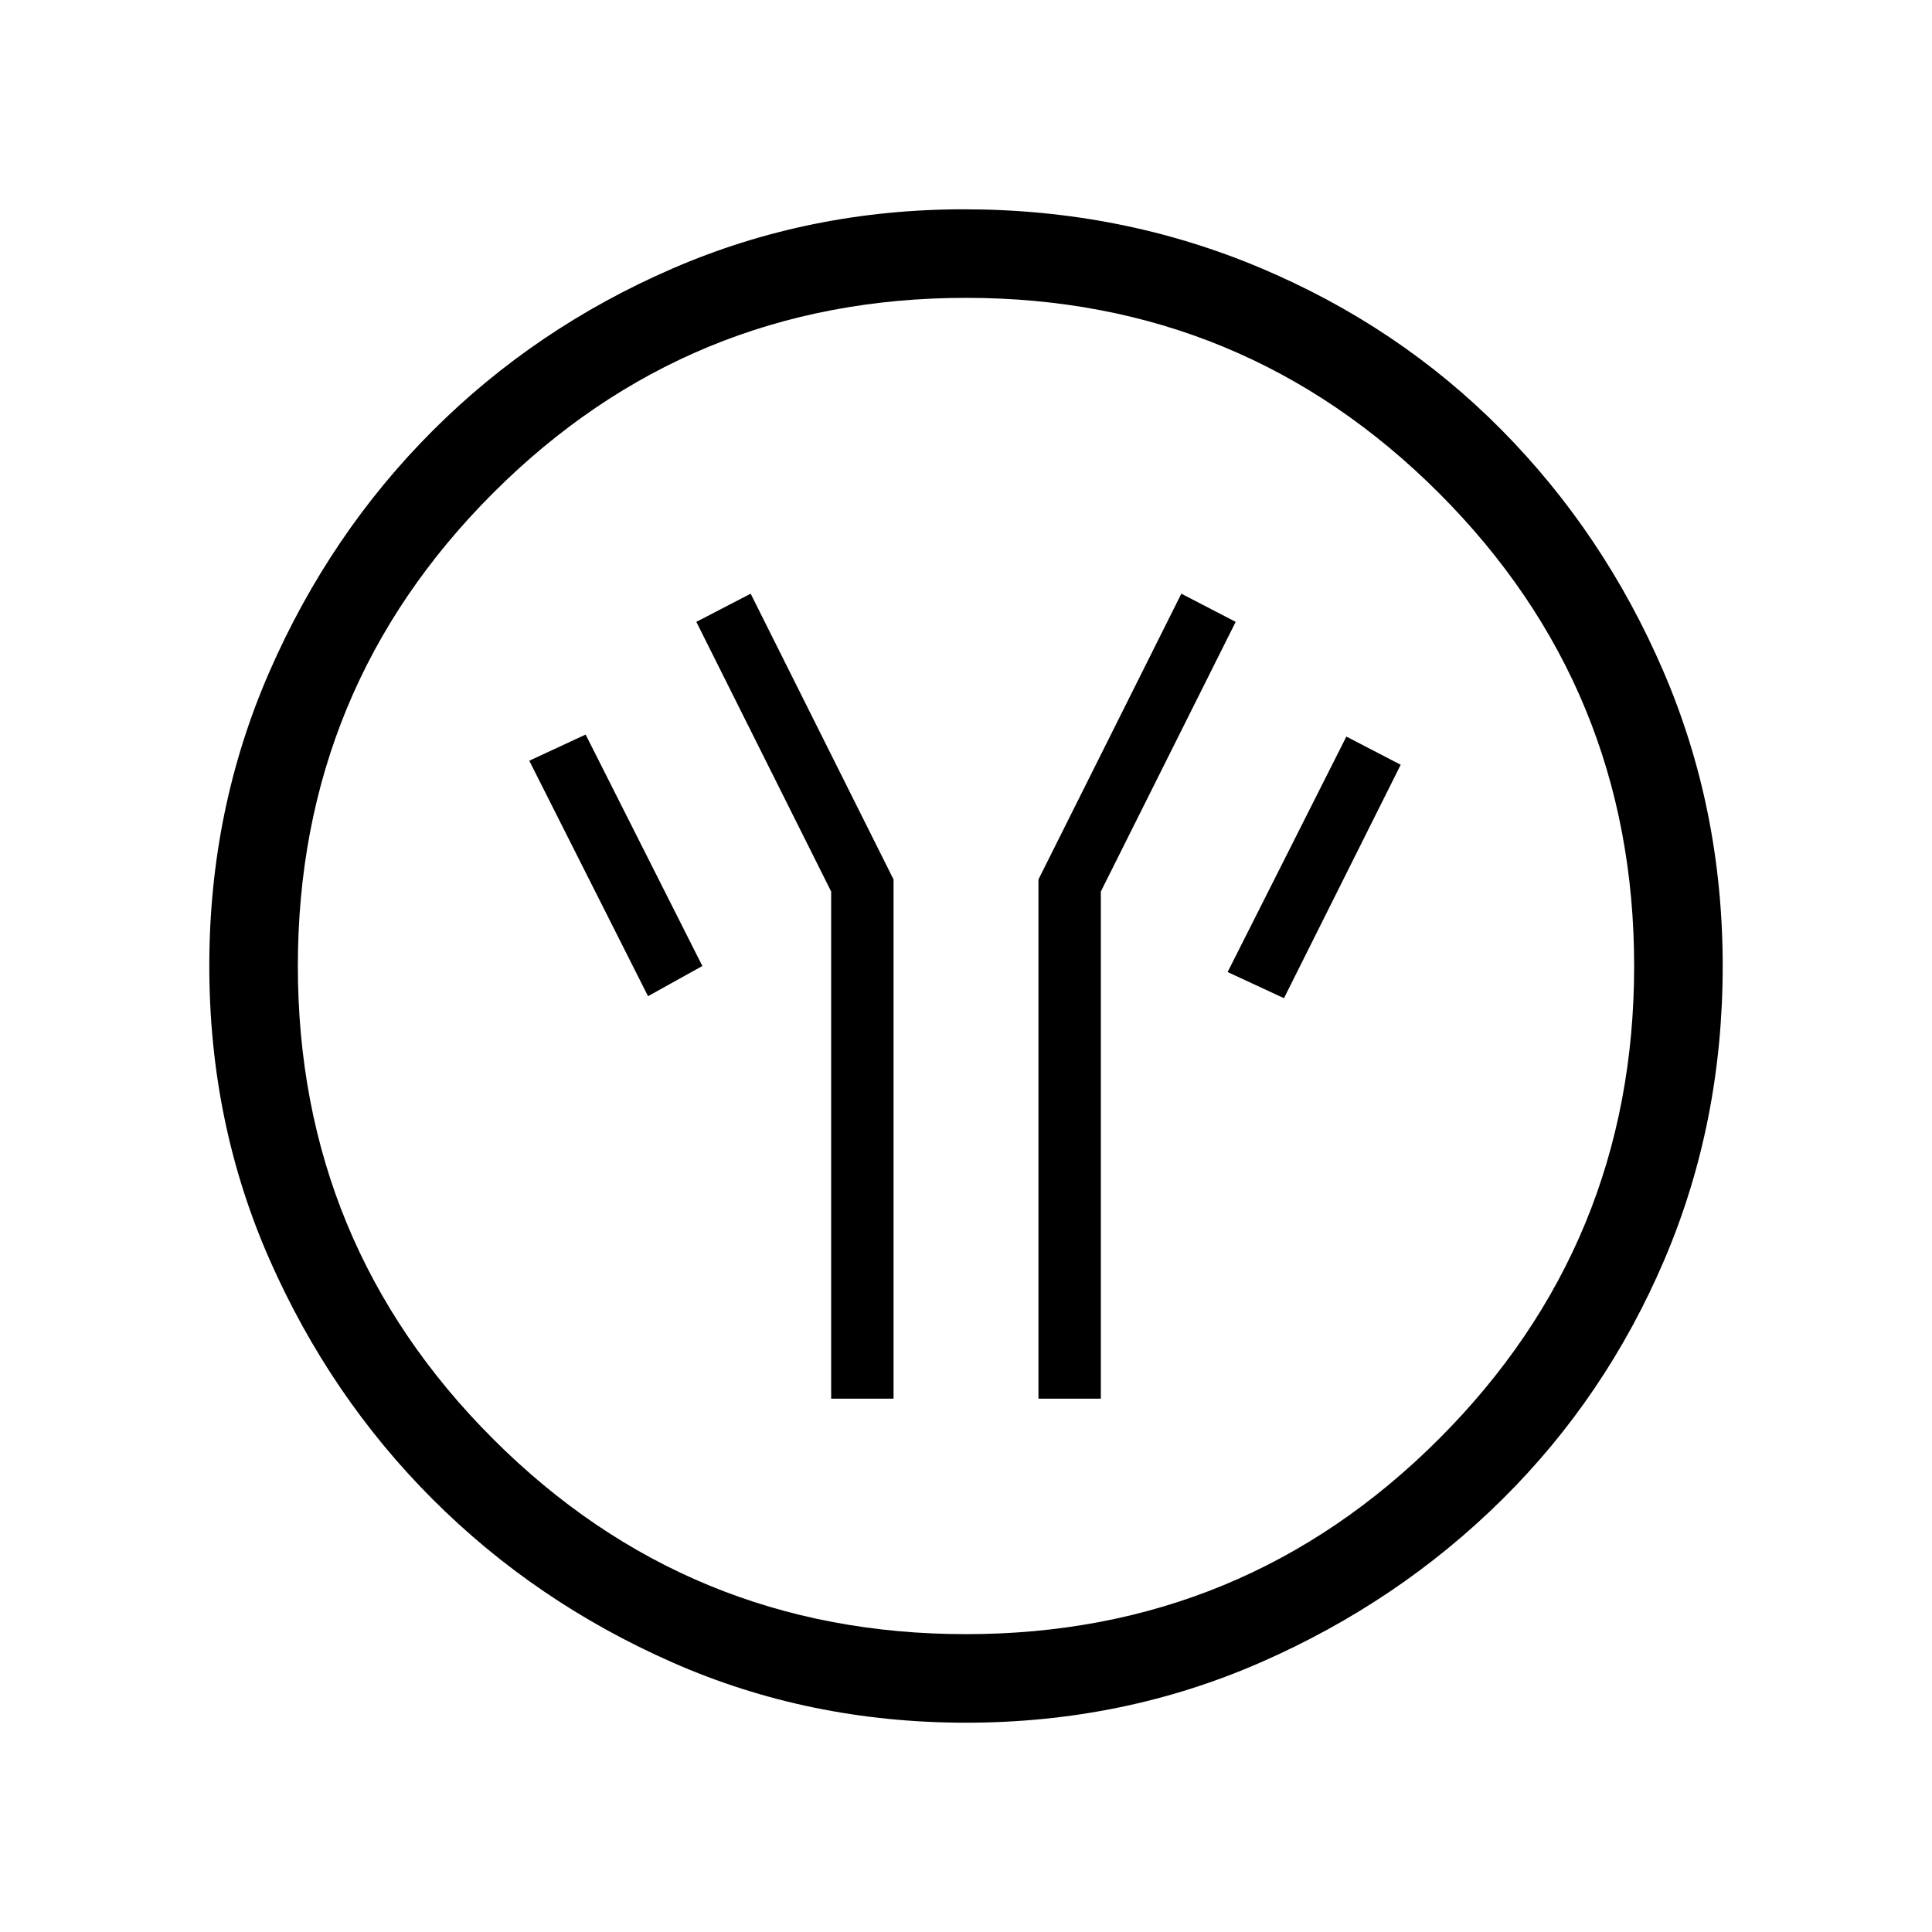 <svg xmlns="http://www.w3.org/2000/svg" height="48" width="48"><path d="M20.65 34.75h1.55v-12.9l-3.55-7.1-1.35.7 3.35 6.7Zm5.15 0h1.55v-12.6l3.35-6.7-1.35-.7-3.55 7.1Zm6.1-9.95 2.9-5.8-1.35-.7-2.95 5.85Zm-15.8-.05 1.35-.75-2.9-5.75-1.4.65ZM24 42.8q-3.9 0-7.3-1.5t-5.95-4.05Q8.2 34.7 6.7 31.3 5.2 27.9 5.2 24t1.5-7.325q1.5-3.425 4.05-5.975t5.95-4.025Q20.1 5.2 23.95 5.2q3.9 0 7.35 1.45 3.45 1.45 6 4.025t4.025 6Q42.8 20.1 42.8 24q0 3.9-1.45 7.3t-4.025 5.95q-2.575 2.55-6 4.05T24 42.8Zm0-2.2q6.9 0 11.75-4.85T40.6 24q0-6.9-4.85-11.75T24 7.4q-6.9 0-11.75 4.85T7.4 24q0 6.9 4.85 11.75T24 40.6ZM24 24Z"/></svg>